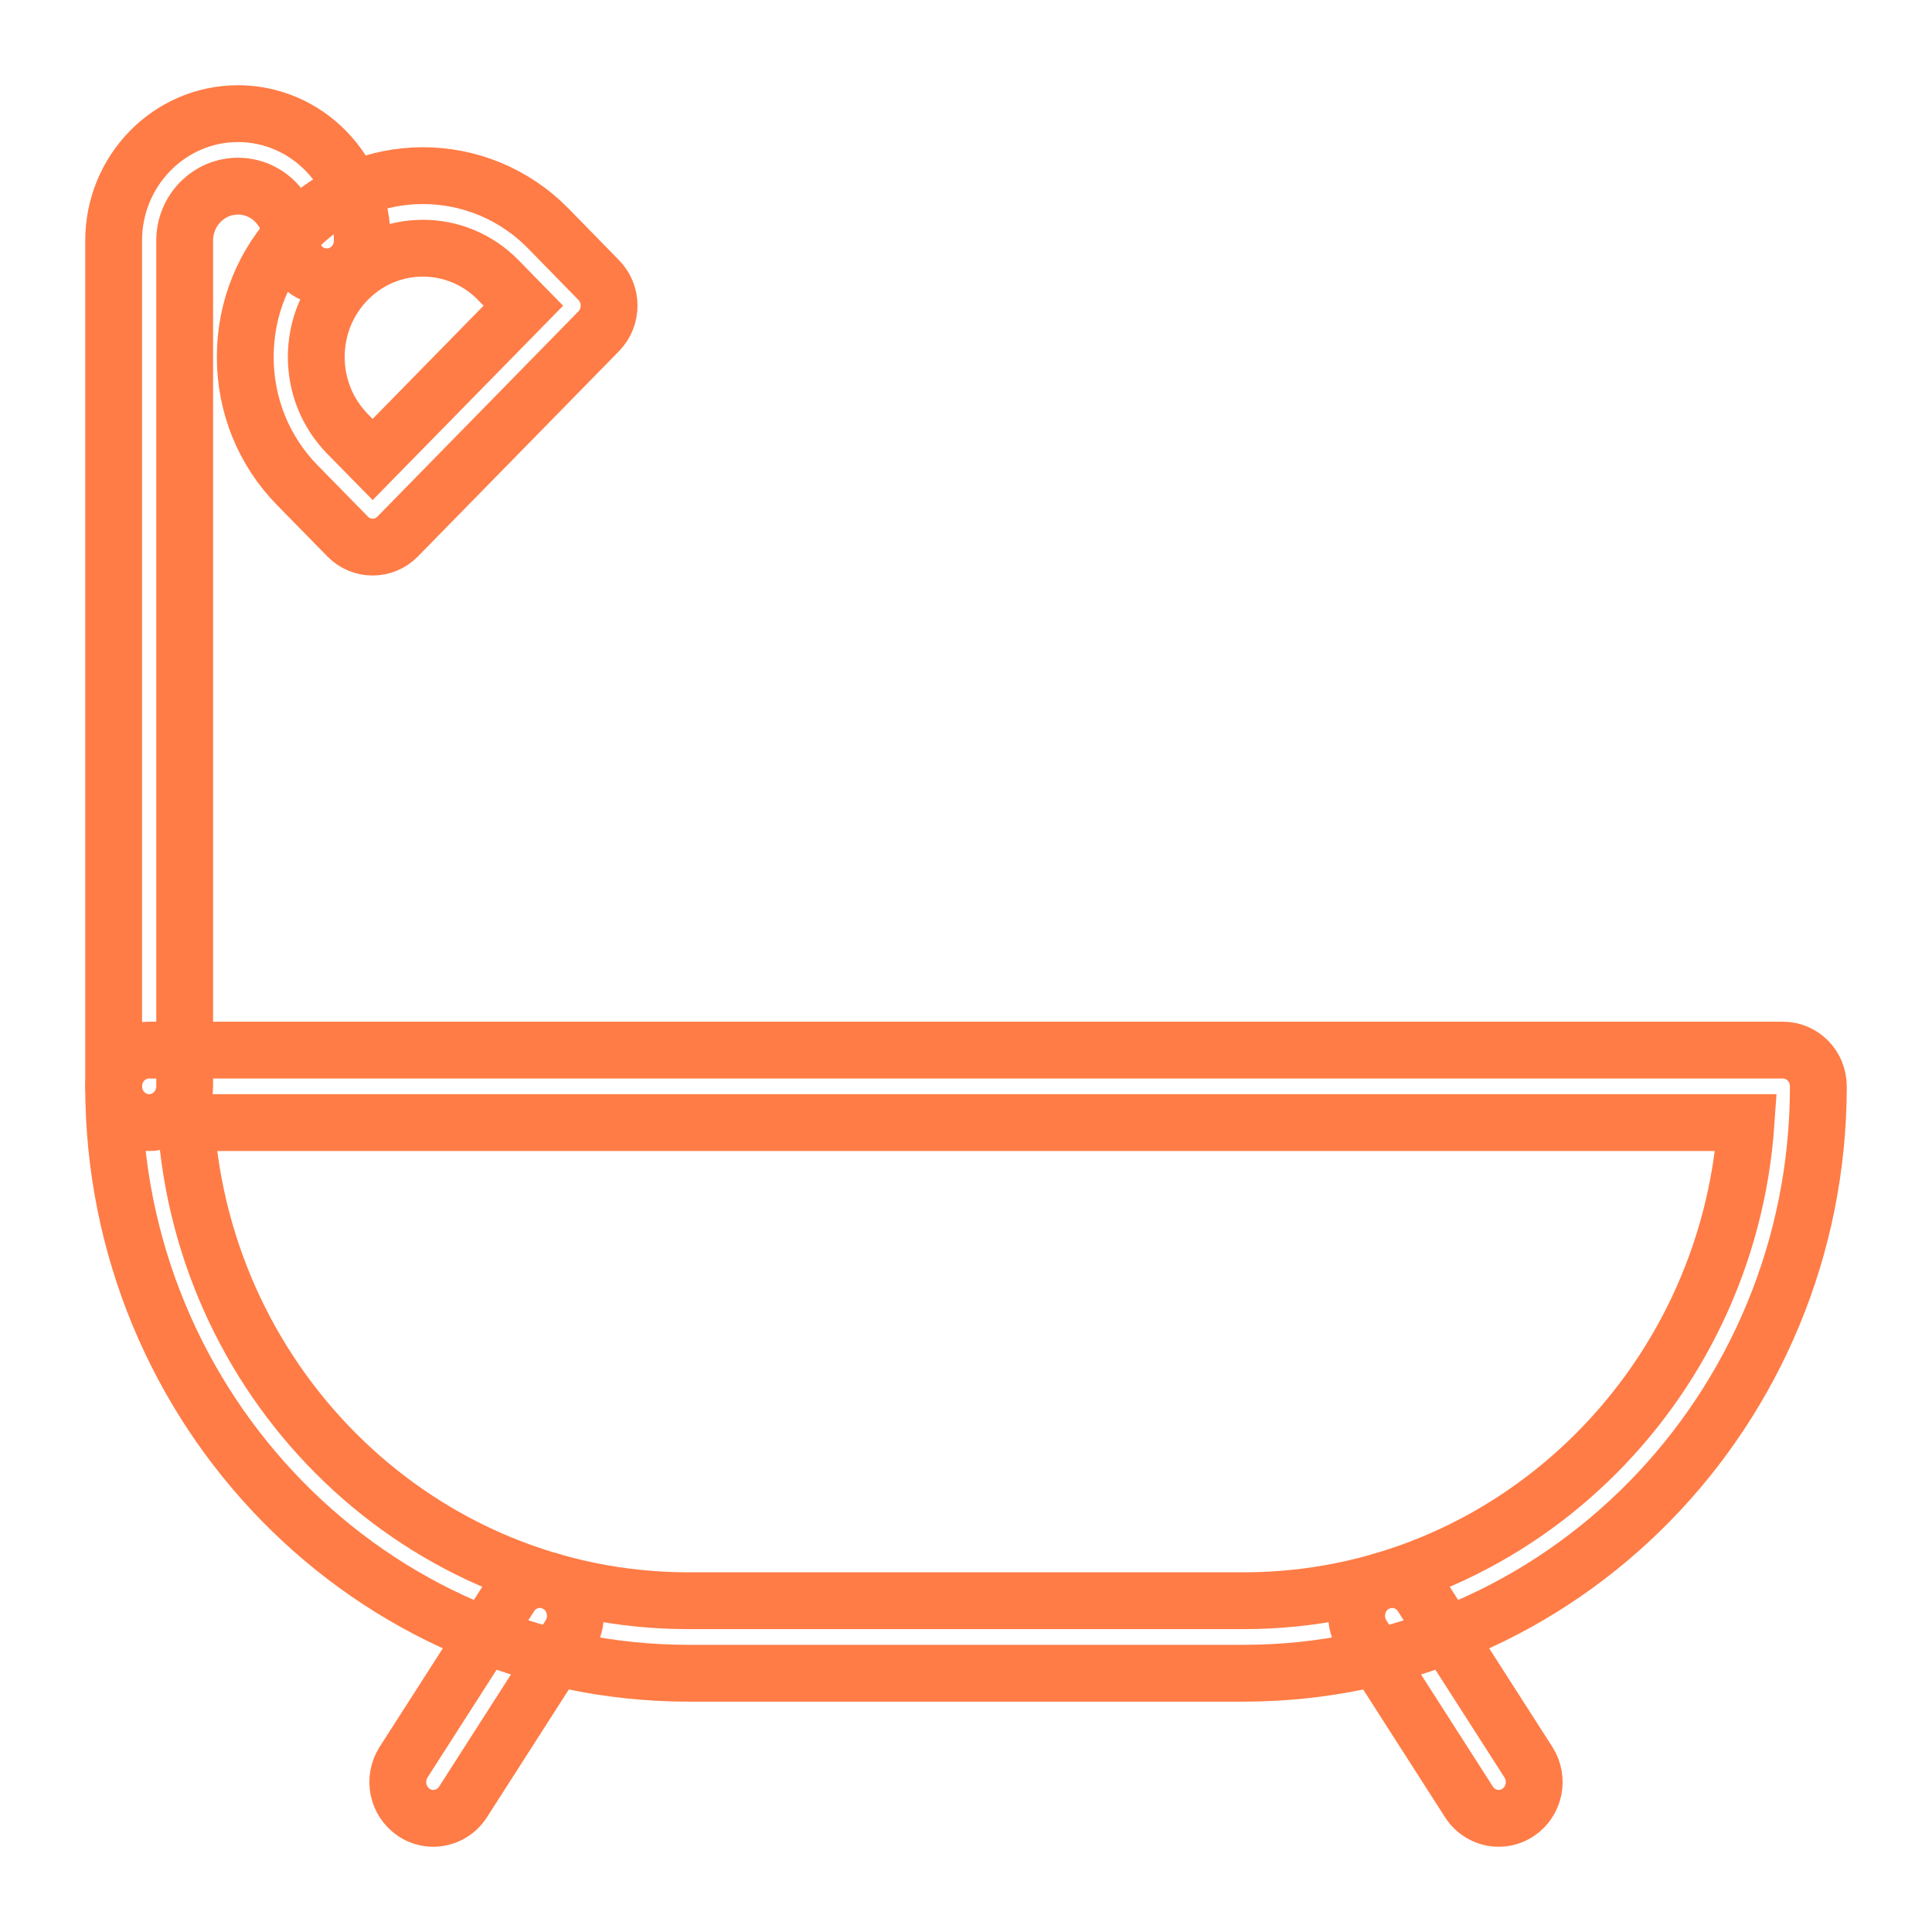 <svg width="17" height="17" viewBox="0 0 17 17" fill="none" xmlns="http://www.w3.org/2000/svg">
<path d="M10.943 14.723H6.057C3.269 14.723 1 12.407 1 9.559C1 9.382 1.14 9.24 1.313 9.24H15.687C15.86 9.24 16 9.382 16 9.559C16 12.407 13.732 14.723 10.943 14.723V14.723ZM1.636 9.878C1.797 12.226 3.718 14.085 6.057 14.085H10.943C13.282 14.085 15.203 12.226 15.364 9.878H1.636Z" stroke="#FF7C46" stroke-width="0.5"/>
<path d="M3.812 16C3.753 16 3.694 15.983 3.642 15.948C3.497 15.851 3.457 15.654 3.551 15.506L4.489 14.043C4.583 13.895 4.777 13.854 4.921 13.95C5.066 14.047 5.106 14.245 5.012 14.392L4.074 15.856C4.014 15.949 3.914 16 3.812 16H3.812Z" stroke="#FF7C46" stroke-width="0.5"/>
<path d="M13.188 16C13.086 16 12.986 15.949 12.926 15.856L11.988 14.392C11.894 14.245 11.934 14.047 12.079 13.95C12.223 13.854 12.417 13.896 12.511 14.043L13.449 15.506C13.543 15.654 13.503 15.851 13.358 15.948C13.306 15.983 13.246 16 13.188 16H13.188Z" stroke="#FF7C46" stroke-width="0.5"/>
<path d="M1.313 9.878C1.14 9.878 1 9.735 1 9.559V2.117C1 1.501 1.491 1 2.094 1C2.697 1 3.188 1.501 3.188 2.117C3.188 2.294 3.048 2.436 2.875 2.436C2.702 2.436 2.563 2.294 2.563 2.117C2.563 1.853 2.352 1.638 2.094 1.638C1.835 1.638 1.625 1.853 1.625 2.117V9.559C1.625 9.735 1.485 9.878 1.312 9.878H1.313Z" stroke="#FF7C46" stroke-width="0.5"/>
<path d="M3.279 4.814C3.199 4.814 3.119 4.783 3.058 4.72L2.616 4.269C2.321 3.968 2.158 3.567 2.158 3.141C2.158 2.714 2.321 2.314 2.616 2.012C3.226 1.39 4.217 1.39 4.826 2.012L5.268 2.464C5.39 2.588 5.39 2.79 5.268 2.915L3.5 4.72C3.439 4.783 3.359 4.814 3.279 4.814L3.279 4.814ZM3.721 2.184C3.481 2.184 3.241 2.277 3.058 2.464C2.881 2.644 2.783 2.885 2.783 3.141C2.783 3.397 2.881 3.637 3.058 3.818L3.279 4.043L4.605 2.69L4.384 2.464C4.201 2.277 3.961 2.184 3.721 2.184L3.721 2.184Z" stroke="#FF7C46" stroke-width="0.5"/>
</svg>
